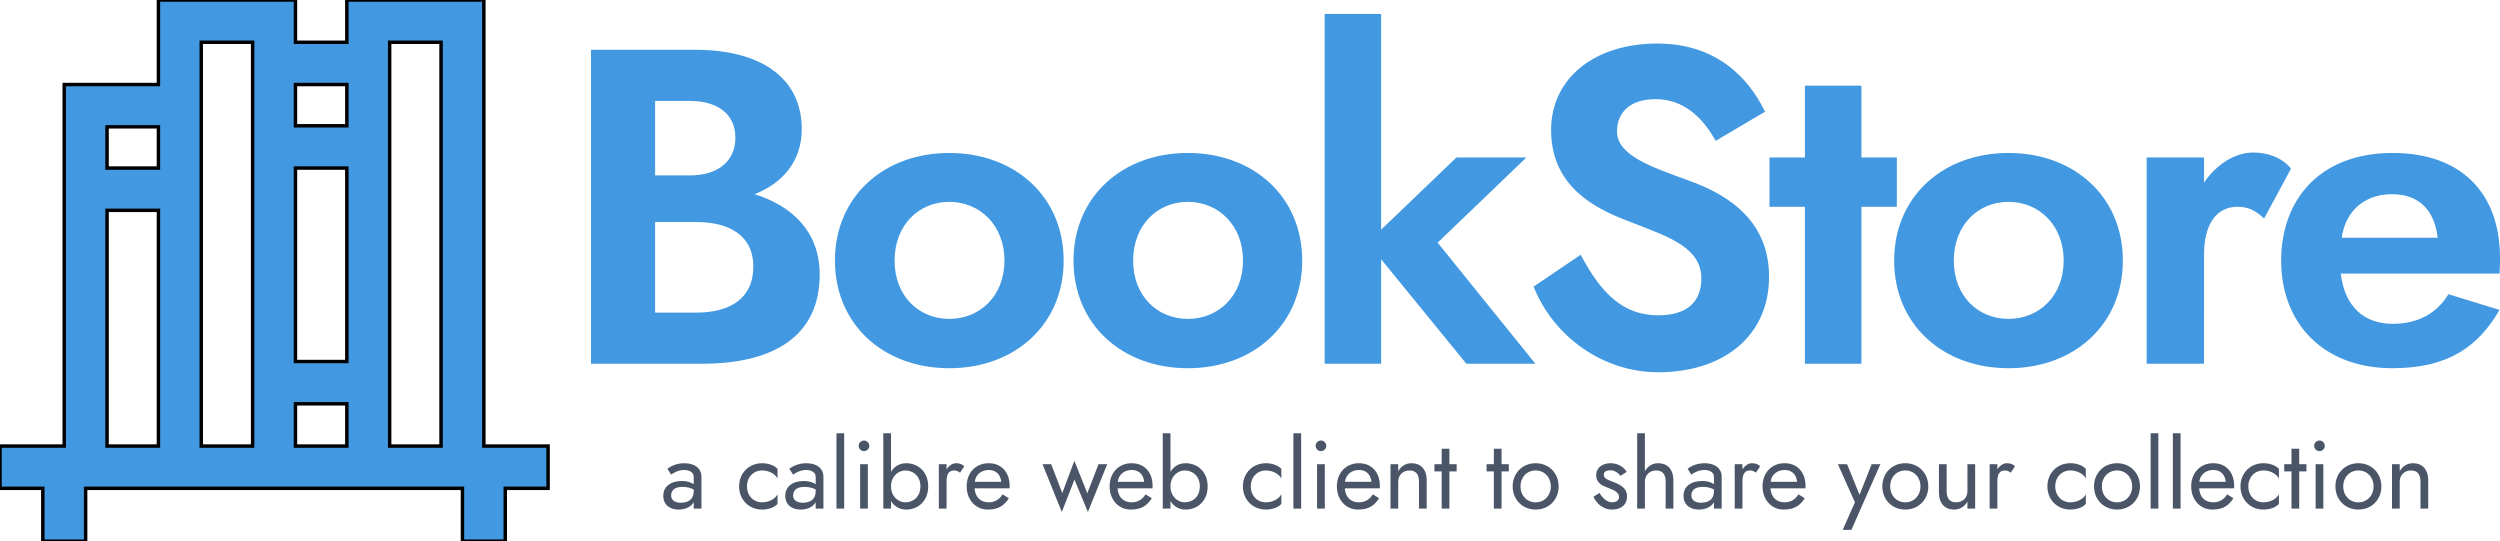 <?xml version="1.0" encoding="UTF-8" standalone="no"?>
<svg
   xmlns:dc="http://purl.org/dc/elements/1.1/"
   xmlns:cc="http://creativecommons.org/ns#"
   xmlns:rdf="http://www.w3.org/1999/02/22-rdf-syntax-ns#"
   xmlns:svg="http://www.w3.org/2000/svg"
   xmlns="http://www.w3.org/2000/svg"
   xmlns:sodipodi="http://sodipodi.sourceforge.net/DTD/sodipodi-0.dtd"
   xmlns:inkscape="http://www.inkscape.org/namespaces/inkscape"
   width="724.734"
   height="156.889"
   version="1.1"
   id="svg3751"
   sodipodi:docname="bookstore.svg"
   inkscape:version="0.92.4 (5da689c313, 2019-01-14)">
  <title
     id="title3759">BookStore</title>
  <defs
     id="defs3755" />
  <sodipodi:namedview
     pagecolor="#ffffff"
     bordercolor="#666666"
     borderopacity="1"
     objecttolerance="10"
     gridtolerance="10"
     guidetolerance="10"
     inkscape:pageopacity="0"
     inkscape:pageshadow="2"
     inkscape:window-width="1920"
     inkscape:window-height="1017"
     id="namedview3753"
     showgrid="false"
     inkscape:zoom="1.7593361"
     inkscape:cx="363.44446"
     inkscape:cy="-83.55556"
     inkscape:window-x="-8"
     inkscape:window-y="-8"
     inkscape:window-maximized="1"
     inkscape:current-layer="svg3751" />
  <g
     id="g3739"
     transform="translate(-1.556,-0.556)">
    <rect
       id="canvas_background"
       height="484"
       width="732"
       y="-1"
       x="-1"
       style="fill:none" />
  </g>
  <g
     id="g3749"
     transform="translate(-1.556,-0.556)">
    <g
       id="svg_7">
      <g
         id="svg_5"
         style="fill:#4299e1">
        <path
           stroke="null"
           id="svg_4"
           d="m 160.444,129.866 h -18.62 V 0.556 H 102.102 V 12.813 H 87.207 V 0.556 H 47.484 V 25.069 H 20.175 V 129.866 H 1.556 v 12.257 h 12.413 v 15.321 H 26.382 v -15.321 h 109.236 v 15.321 h 12.413 v -15.321 h 12.413 z M 87.207,49.277 H 102.102 V 105.352 H 87.207 Z M 102.102,25.069 v 11.951 H 87.207 V 25.069 Z M 47.484,37.326 v 11.951 H 32.589 V 37.326 Z M 32.589,129.866 V 61.534 H 47.484 v 68.332 z m 27.309,0 V 12.813 H 74.793 V 129.866 Z m 27.309,0 v -12.257 h 14.896 v 12.257 z m 27.309,0 V 12.813 h 14.896 V 129.866 Z m 0,0"
           inkscape:connector-curvature="0" />
      </g>
      <g
         id="svg_6">
        <path
           d="m 239.18,80.13 c 0,-12.48 -8.06,-19.89 -18.85,-23.27 8.45,-3.38 13.65,-9.88 13.65,-18.85 C 233.98,22.54 221.24,15 203.3,15 h -30.42 v 91 h 32.24 c 20.41,0 34.06,-7.8 34.06,-25.87 z M 201.61,29.82 c 7.93,0 13.13,3.77 13.13,10.66 0,6.89 -5.2,10.92 -13.13,10.92 H 191.47 V 29.82 Z M 191.47,91.18 V 64.92 h 11.96 c 9.49,0 16.51,3.9 16.51,12.87 0,9.49 -7.02,13.39 -16.51,13.39 z M 243.6,76.1 c 0,18.59 14.17,31.2 33.15,31.2 18.98,0 33.15,-12.61 33.15,-31.2 0,-18.59 -14.17,-31.2 -33.15,-31.2 -18.98,0 -33.15,12.61 -33.15,31.2 z m 17.29,0 c 0,-10.27 7.02,-17.03 15.86,-17.03 8.84,0 15.99,6.76 15.99,17.03 0,10.27 -7.15,16.9 -15.99,16.9 -8.84,0 -15.86,-6.63 -15.86,-16.9 z m 51.87,0 c 0,18.59 14.17,31.2 33.15,31.2 18.98,0 33.15,-12.61 33.15,-31.2 0,-18.59 -14.17,-31.2 -33.15,-31.2 -18.98,0 -33.15,12.61 -33.15,31.2 z m 17.29,0 c 0,-10.27 7.02,-17.03 15.86,-17.03 8.84,0 15.99,6.76 15.99,17.03 0,10.27 -7.15,16.9 -15.99,16.9 -8.84,0 -15.86,-6.63 -15.86,-16.9 z M 423.78,46.2 401.94,67.13 V 4.6 H 385.56 V 106 h 16.38 V 75.71 l 24.7,30.29 h 20.02 L 418.32,70.9 444.06,46.2 Z m 36.01,28.21 -13.65,9.23 c 5.72,14.43 20.02,24.83 36.14,24.83 18.46,0 32.11,-10.14 32.11,-27.69 0,-15.99 -11.44,-23.66 -23.14,-27.82 -10.92,-4.03 -20.93,-7.28 -20.93,-14.3 0,-5.72 4.03,-9.36 11.18,-9.36 7.93,0 13.52,5.07 17.42,12.09 l 14.3,-8.45 c -4.81,-10.01 -14.3,-19.76 -31.2,-19.76 -18.33,0 -30.81,10.14 -30.81,25.09 0,17.81 15.08,23.66 24.05,27.04 10.4,4.03 19.5,7.15 19.5,15.99 0,6.89 -4.29,10.66 -12.48,10.66 -10.14,0 -16.51,-6.24 -22.49,-17.55 z M 514.52,46.2 v 14.3 h 10.27 V 106 h 16.38 V 60.5 h 10.27 V 46.2 H 541.17 V 25.4 h -16.38 v 20.8 z m 36.14,29.9 c 0,18.59 14.17,31.2 33.15,31.2 18.98,0 33.15,-12.61 33.15,-31.2 0,-18.59 -14.17,-31.2 -33.15,-31.2 -18.98,0 -33.15,12.61 -33.15,31.2 z m 17.29,0 c 0,-10.27 7.02,-17.03 15.86,-17.03 8.84,0 15.99,6.76 15.99,17.03 0,10.27 -7.15,16.9 -15.99,16.9 -8.84,0 -15.86,-6.63 -15.86,-16.9 z m 89.96,-12.22 7.8,-14.43 c -2.47,-3.12 -6.63,-4.68 -10.92,-4.68 -5.33,0 -10.66,3.38 -14.3,8.71 V 46.2 H 623.85 V 106 h 16.64 V 74.41 c 0,-8.58 3.38,-13.91 9.75,-13.91 3.38,0 5.33,1.3 7.67,3.38 z m 68.25,26.52 -14.82,-4.55 c -3.25,5.33 -8.58,8.58 -16.12,8.58 -7.93,0 -13.91,-4.55 -15.08,-14.56 h 46.02 c 0.13,-1.82 0.13,-3.51 0.13,-4.55 0,-18.85 -11.31,-30.42 -31.07,-30.42 -18.33,0 -29.38,10.14 -31.85,24.83 -0.39,2.08 -0.52,4.16 -0.52,6.37 0,18.07 12.09,31.2 32.24,31.2 16.64,0 25.09,-6.63 31.07,-16.9 z m -31.2,-33.54 c 8.06,0 12.35,4.81 13.26,12.61 H 680.4 c 1.17,-8.06 6.89,-12.61 14.56,-12.61 z"
           id="title"
           inkscape:connector-curvature="0"
           style="fill:#4299e1" />
        <path
           d="m 196.11,138.14 c 0.61,-0.44 1.99,-1.34 3.83,-1.34 1.4,0 2.72,0.67 2.72,1.96 v 2.16 c -0.73,-0.48 -1.82,-0.93 -3.33,-0.93 -3.39,0 -5.49,1.6 -5.49,4.31 0,2.64 1.99,3.98 4.42,3.98 1.94,0 3.62,-0.76 4.4,-2.13 V 148 h 2.24 v -9.24 c 0,-2.49 -2.02,-3.92 -4.96,-3.92 -2.32,0 -3.97,0.9 -4.92,1.6 z m 0,6.08 c 0,-1.57 1.06,-2.52 3.33,-2.52 1.23,0 2.24,0.25 3.22,0.76 v 0.5 c 0,2.41 -1.6,3.33 -3.84,3.33 -1.51,0 -2.71,-0.7 -2.71,-2.07 z m 21.98,-2.66 c 0,-2.69 1.87,-4.62 4.39,-4.62 2.08,0 3.9,1.09 4.48,2.35 v -2.8 c -0.89,-1.03 -2.71,-1.65 -4.48,-1.65 -3.78,0 -6.66,2.83 -6.66,6.72 0,3.89 2.88,6.72 6.66,6.72 1.77,0 3.59,-0.59 4.48,-1.65 v -2.8 c -0.58,1.26 -2.4,2.35 -4.48,2.35 -2.52,0 -4.39,-1.93 -4.39,-4.62 z m 13.38,-3.42 c 0.62,-0.44 1.99,-1.34 3.84,-1.34 1.4,0 2.71,0.67 2.71,1.96 v 2.16 c -0.72,-0.48 -1.82,-0.93 -3.33,-0.93 -3.39,0 -5.49,1.6 -5.49,4.31 0,2.64 1.99,3.98 4.43,3.98 1.93,0 3.61,-0.76 4.39,-2.13 V 148 h 2.24 v -9.24 c 0,-2.49 -2.01,-3.92 -4.95,-3.92 -2.33,0 -3.98,0.9 -4.93,1.6 z m 0,6.08 c 0,-1.57 1.07,-2.52 3.33,-2.52 1.24,0 2.24,0.25 3.22,0.76 v 0.5 c 0,2.41 -1.59,3.33 -3.83,3.33 -1.51,0 -2.72,-0.7 -2.72,-2.07 z m 12.57,-18.06 V 148 h 2.24 v -21.84 z m 6.44,3.64 c 0,0.84 0.7,1.54 1.54,1.54 0.84,0 1.54,-0.7 1.54,-1.54 0,-0.84 -0.7,-1.54 -1.54,-1.54 -0.84,0 -1.54,0.7 -1.54,1.54 z m 0.42,5.32 V 148 h 2.24 v -12.88 z m 19.74,6.44 c 0,-4.17 -2.88,-6.72 -6.38,-6.72 -1.9,0 -3.44,0.9 -4.4,2.49 v -11.17 h -2.24 V 148 h 2.24 v -2.21 c 0.96,1.59 2.5,2.49 4.4,2.49 3.5,0 6.38,-2.55 6.38,-6.72 z m -2.26,0 c 0,2.97 -2.02,4.62 -4.4,4.62 -1.96,0 -4.12,-1.65 -4.12,-4.62 0,-2.97 2.16,-4.62 4.12,-4.62 2.38,0 4.4,1.65 4.4,4.62 z m 11.48,-3.98 1.23,-1.84 c -0.67,-0.7 -1.49,-0.9 -2.41,-0.9 -0.98,0 -1.99,0.67 -2.72,1.76 v -1.48 h -2.24 V 148 h 2.24 v -7.84 c 0,-1.85 0.48,-3.22 2.16,-3.22 0.73,0 1.12,0.2 1.74,0.64 z m 14.16,7.42 -1.82,-1.14 c -0.86,1.4 -2.15,2.32 -4.03,2.32 -2.35,0 -3.89,-1.46 -4.09,-4.06 h 10.14 c 0.03,-0.22 0.03,-0.45 0.03,-0.67 0,-4.06 -2.44,-6.61 -6.08,-6.61 -3.33,0 -5.74,2.18 -6.27,5.35 -0.08,0.45 -0.11,0.89 -0.11,1.37 0,3.89 2.6,6.72 6.1,6.72 3.33,0 4.85,-1.32 6.13,-3.28 z m -5.85,-8.2 c 2.24,0 3.42,1.4 3.64,3.42 h -7.67 c 0.25,-2.13 1.96,-3.42 4.03,-3.42 z m 15.6,-1.68 5.6,13.86 3.67,-9.38 3.89,9.38 5.6,-13.86 h -2.52 l -3.25,8.43 -3.75,-9.41 -3.5,9.35 -3.22,-8.37 z m 31.69,9.88 -1.82,-1.14 c -0.86,1.4 -2.15,2.32 -4.03,2.32 -2.35,0 -3.89,-1.46 -4.09,-4.06 h 10.14 c 0.03,-0.22 0.03,-0.45 0.03,-0.67 0,-4.06 -2.44,-6.61 -6.08,-6.61 -3.33,0 -5.74,2.18 -6.27,5.35 -0.08,0.45 -0.11,0.89 -0.11,1.37 0,3.89 2.6,6.72 6.1,6.72 3.33,0 4.85,-1.32 6.13,-3.28 z m -5.85,-8.2 c 2.24,0 3.42,1.4 3.64,3.42 h -7.67 c 0.25,-2.13 1.96,-3.42 4.03,-3.42 z m 22.04,4.76 c 0,-4.17 -2.89,-6.72 -6.39,-6.72 -1.9,0 -3.44,0.9 -4.39,2.49 v -11.17 h -2.24 V 148 h 2.24 v -2.21 c 0.95,1.59 2.49,2.49 4.39,2.49 3.5,0 6.39,-2.55 6.39,-6.72 z m -2.27,0 c 0,2.97 -2.02,4.62 -4.4,4.62 -1.96,0 -4.11,-1.65 -4.11,-4.62 0,-2.97 2.15,-4.62 4.11,-4.62 2.38,0 4.4,1.65 4.4,4.62 z m 14.76,0 c 0,-2.69 1.87,-4.62 4.39,-4.62 2.07,0 3.89,1.09 4.48,2.35 v -2.8 c -0.89,-1.03 -2.71,-1.65 -4.48,-1.65 -3.78,0 -6.66,2.83 -6.66,6.72 0,3.89 2.88,6.72 6.66,6.72 1.77,0 3.59,-0.59 4.48,-1.65 v -2.8 c -0.59,1.26 -2.41,2.35 -4.48,2.35 -2.52,0 -4.39,-1.93 -4.39,-4.62 z m 12.37,-15.4 V 148 h 2.24 v -21.84 z m 6.44,3.64 c 0,0.84 0.7,1.54 1.54,1.54 0.84,0 1.54,-0.7 1.54,-1.54 0,-0.84 -0.7,-1.54 -1.54,-1.54 -0.84,0 -1.54,0.7 -1.54,1.54 z m 0.42,5.32 V 148 h 2.24 v -12.88 z m 17.98,9.88 -1.82,-1.14 c -0.87,1.4 -2.16,2.32 -4.03,2.32 -2.36,0 -3.9,-1.46 -4.09,-4.06 h 10.13 c 0.03,-0.22 0.03,-0.45 0.03,-0.67 0,-4.06 -2.43,-6.61 -6.07,-6.61 -3.34,0 -5.74,2.18 -6.28,5.35 -0.08,0.45 -0.11,0.89 -0.11,1.37 0,3.89 2.61,6.72 6.11,6.72 3.33,0 4.84,-1.32 6.13,-3.28 z m -5.85,-8.2 c 2.24,0 3.41,1.4 3.64,3.42 h -7.68 c 0.26,-2.13 1.96,-3.42 4.04,-3.42 z m 17.41,3.36 V 148 h 2.24 v -8.12 c 0,-3.33 -1.76,-5.04 -4.42,-5.04 -1.68,0 -3.05,0.9 -3.84,2.32 v -2.04 h -2.24 V 148 h 2.24 v -7.84 c 0,-1.85 1.32,-3.22 3.28,-3.22 1.82,0 2.74,1.09 2.74,3.22 z m 4.48,-5.04 v 2.1 h 2.1 V 148 h 2.24 v -10.78 h 2.1 v -2.1 h -2.1 v -4.48 h -2.24 v 4.48 z m 15.12,0 v 2.1 h 2.1 V 148 h 2.24 v -10.78 h 2.1 v -2.1 h -2.1 v -4.48 h -2.24 v 4.48 z m 7.56,6.44 c 0,3.89 2.89,6.72 6.67,6.72 3.78,0 6.66,-2.83 6.66,-6.72 0,-3.89 -2.88,-6.72 -6.66,-6.72 -3.78,0 -6.67,2.83 -6.67,6.72 z m 2.27,0 c 0,-2.69 1.88,-4.62 4.4,-4.62 2.52,0 4.39,1.93 4.39,4.62 0,2.69 -1.87,4.62 -4.39,4.62 -2.52,0 -4.4,-1.93 -4.4,-4.62 z m 22.9,1.9 -1.76,1.1 c 0.95,2.1 2.94,3.72 5.32,3.72 2.49,0 4.42,-1.15 4.42,-3.92 0,-2.16 -1.73,-3.16 -3.55,-3.92 -1.43,-0.59 -3.19,-0.98 -3.19,-2.21 0,-1.01 0.89,-1.35 2.01,-1.35 1.04,0 2.21,0.76 2.83,1.63 l 1.79,-1.15 c -0.78,-1.43 -2.6,-2.52 -4.65,-2.52 -2.07,0 -4.17,1.06 -4.17,3.47 0,2.44 1.93,3.08 3.7,3.78 1.48,0.59 2.91,1.18 2.91,2.52 0,1.09 -0.9,1.57 -2.1,1.57 -1.23,0 -2.66,-1.15 -3.56,-2.72 z m 19.18,-3.3 V 148 h 2.24 v -8.12 c 0,-3.33 -1.76,-5.04 -4.42,-5.04 -1.68,0 -3.05,0.9 -3.84,2.32 v -11 h -2.24 V 148 h 2.24 v -7.84 c 0,-1.85 1.32,-3.22 3.28,-3.22 1.82,0 2.74,1.09 2.74,3.22 z m 7.45,-2.02 c 0.62,-0.44 1.99,-1.34 3.84,-1.34 1.4,0 2.71,0.67 2.71,1.96 v 2.16 c -0.72,-0.48 -1.82,-0.93 -3.33,-0.93 -3.39,0 -5.49,1.6 -5.49,4.31 0,2.64 1.99,3.98 4.43,3.98 1.93,0 3.61,-0.76 4.39,-2.13 V 148 h 2.24 v -9.24 c 0,-2.49 -2.01,-3.92 -4.95,-3.92 -2.33,0 -3.98,0.9 -4.93,1.6 z m 0,6.08 c 0,-1.57 1.07,-2.52 3.33,-2.52 1.24,0 2.24,0.25 3.22,0.76 v 0.5 c 0,2.41 -1.59,3.33 -3.83,3.33 -1.51,0 -2.72,-0.7 -2.72,-2.07 z m 18.71,-6.64 1.23,-1.84 c -0.67,-0.7 -1.49,-0.9 -2.41,-0.9 -0.98,0 -1.99,0.67 -2.72,1.76 v -1.48 h -2.24 V 148 h 2.24 v -7.84 c 0,-1.85 0.48,-3.22 2.16,-3.22 0.73,0 1.12,0.2 1.74,0.64 z m 14.16,7.42 -1.82,-1.14 c -0.86,1.4 -2.15,2.32 -4.03,2.32 -2.35,0 -3.89,-1.46 -4.09,-4.06 h 10.14 c 0.03,-0.22 0.03,-0.45 0.03,-0.67 0,-4.06 -2.44,-6.61 -6.08,-6.61 -3.33,0 -5.74,2.18 -6.27,5.35 -0.08,0.45 -0.11,0.89 -0.11,1.37 0,3.89 2.6,6.72 6.1,6.72 3.33,0 4.85,-1.32 6.13,-3.28 z m -5.85,-8.2 c 2.24,0 3.42,1.4 3.64,3.42 h -7.67 c 0.25,-2.13 1.96,-3.42 4.03,-3.42 z m 27.78,-1.68 h -2.52 l -3.53,8.88 -3.61,-8.88 h -2.66 l 4.93,11.06 -3.53,7.98 h 2.52 z m 0.56,6.44 c 0,3.89 2.88,6.72 6.66,6.72 3.78,0 6.67,-2.83 6.67,-6.72 0,-3.89 -2.89,-6.72 -6.67,-6.72 -3.78,0 -6.66,2.83 -6.66,6.72 z m 2.27,0 c 0,-2.69 1.87,-4.62 4.39,-4.62 2.52,0 4.4,1.93 4.4,4.62 0,2.69 -1.88,4.62 -4.4,4.62 -2.52,0 -4.39,-1.93 -4.39,-4.62 z m 16.38,1.4 v -7.84 h -2.24 v 8.12 c 0,3.33 1.76,5.04 4.42,5.04 1.68,0 3.05,-0.9 3.84,-2.32 V 148 h 2.24 v -12.88 h -2.24 v 7.84 c 0,1.85 -1.32,3.22 -3.28,3.22 -1.82,0 -2.74,-1.09 -2.74,-3.22 z m 18.59,-5.38 1.23,-1.84 c -0.67,-0.7 -1.48,-0.9 -2.41,-0.9 -0.98,0 -1.99,0.67 -2.71,1.76 v -1.48 h -2.24 V 148 h 2.24 v -7.84 c 0,-1.85 0.47,-3.22 2.15,-3.22 0.73,0 1.12,0.2 1.74,0.64 z m 12.88,3.98 c 0,-2.69 1.87,-4.62 4.39,-4.62 2.08,0 3.9,1.09 4.48,2.35 v -2.8 c -0.89,-1.03 -2.71,-1.65 -4.48,-1.65 -3.78,0 -6.66,2.83 -6.66,6.72 0,3.89 2.88,6.72 6.66,6.72 1.77,0 3.59,-0.59 4.48,-1.65 v -2.8 c -0.58,1.26 -2.4,2.35 -4.48,2.35 -2.52,0 -4.39,-1.93 -4.39,-4.62 z m 11.25,0 c 0,3.89 2.89,6.72 6.67,6.72 3.78,0 6.66,-2.83 6.66,-6.72 0,-3.89 -2.88,-6.72 -6.66,-6.72 -3.78,0 -6.67,2.83 -6.67,6.72 z m 2.27,0 c 0,-2.69 1.88,-4.62 4.4,-4.62 2.52,0 4.39,1.93 4.39,4.62 0,2.69 -1.87,4.62 -4.39,4.62 -2.52,0 -4.4,-1.93 -4.4,-4.62 z m 14.14,-15.4 V 148 h 2.24 v -21.84 z m 6.44,0 V 148 h 2.24 v -21.84 z m 17.56,18.84 -1.82,-1.14 c -0.87,1.4 -2.16,2.32 -4.03,2.32 -2.36,0 -3.9,-1.46 -4.09,-4.06 h 10.13 c 0.03,-0.22 0.03,-0.45 0.03,-0.67 0,-4.06 -2.43,-6.61 -6.07,-6.61 -3.34,0 -5.74,2.18 -6.28,5.35 -0.08,0.45 -0.11,0.89 -0.11,1.37 0,3.89 2.61,6.72 6.11,6.72 3.33,0 4.84,-1.32 6.13,-3.28 z m -5.85,-8.2 c 2.24,0 3.41,1.4 3.64,3.42 h -7.68 c 0.26,-2.13 1.96,-3.42 4.04,-3.42 z m 10.16,4.76 c 0,-2.69 1.88,-4.62 4.4,-4.62 2.07,0 3.89,1.09 4.48,2.35 v -2.8 c -0.9,-1.03 -2.72,-1.65 -4.48,-1.65 -3.78,0 -6.67,2.83 -6.67,6.72 0,3.89 2.89,6.72 6.67,6.72 1.76,0 3.58,-0.59 4.48,-1.65 v -2.8 c -0.59,1.26 -2.41,2.35 -4.48,2.35 -2.52,0 -4.4,-1.93 -4.4,-4.62 z m 10.42,-6.44 v 2.1 h 2.1 V 148 h 2.24 v -10.78 h 2.1 v -2.1 h -2.1 v -4.48 h -2.24 v 4.48 z m 8.68,-5.32 c 0,0.84 0.7,1.54 1.54,1.54 0.84,0 1.54,-0.7 1.54,-1.54 0,-0.84 -0.7,-1.54 -1.54,-1.54 -0.84,0 -1.54,0.7 -1.54,1.54 z m 0.42,5.32 V 148 h 2.24 v -12.88 z m 5.74,6.44 c 0,3.89 2.88,6.72 6.66,6.72 3.78,0 6.66,-2.83 6.66,-6.72 0,-3.89 -2.88,-6.72 -6.66,-6.72 -3.78,0 -6.66,2.83 -6.66,6.72 z m 2.26,0 c 0,-2.69 1.88,-4.62 4.4,-4.62 2.52,0 4.4,1.93 4.4,4.62 0,2.69 -1.88,4.62 -4.4,4.62 -2.52,0 -4.4,-1.93 -4.4,-4.62 z m 22.4,-1.4 V 148 h 2.24 v -8.12 c 0,-3.33 -1.76,-5.04 -4.42,-5.04 -1.68,0 -3.05,0.9 -3.84,2.32 v -2.04 h -2.24 V 148 h 2.24 v -7.84 c 0,-1.85 1.32,-3.22 3.28,-3.22 1.82,0 2.74,1.09 2.74,3.22 z"
           id="tagline"
           inkscape:connector-curvature="0"
           style="fill:#4a5568" />
      </g>
    </g>
  </g>
</svg>
